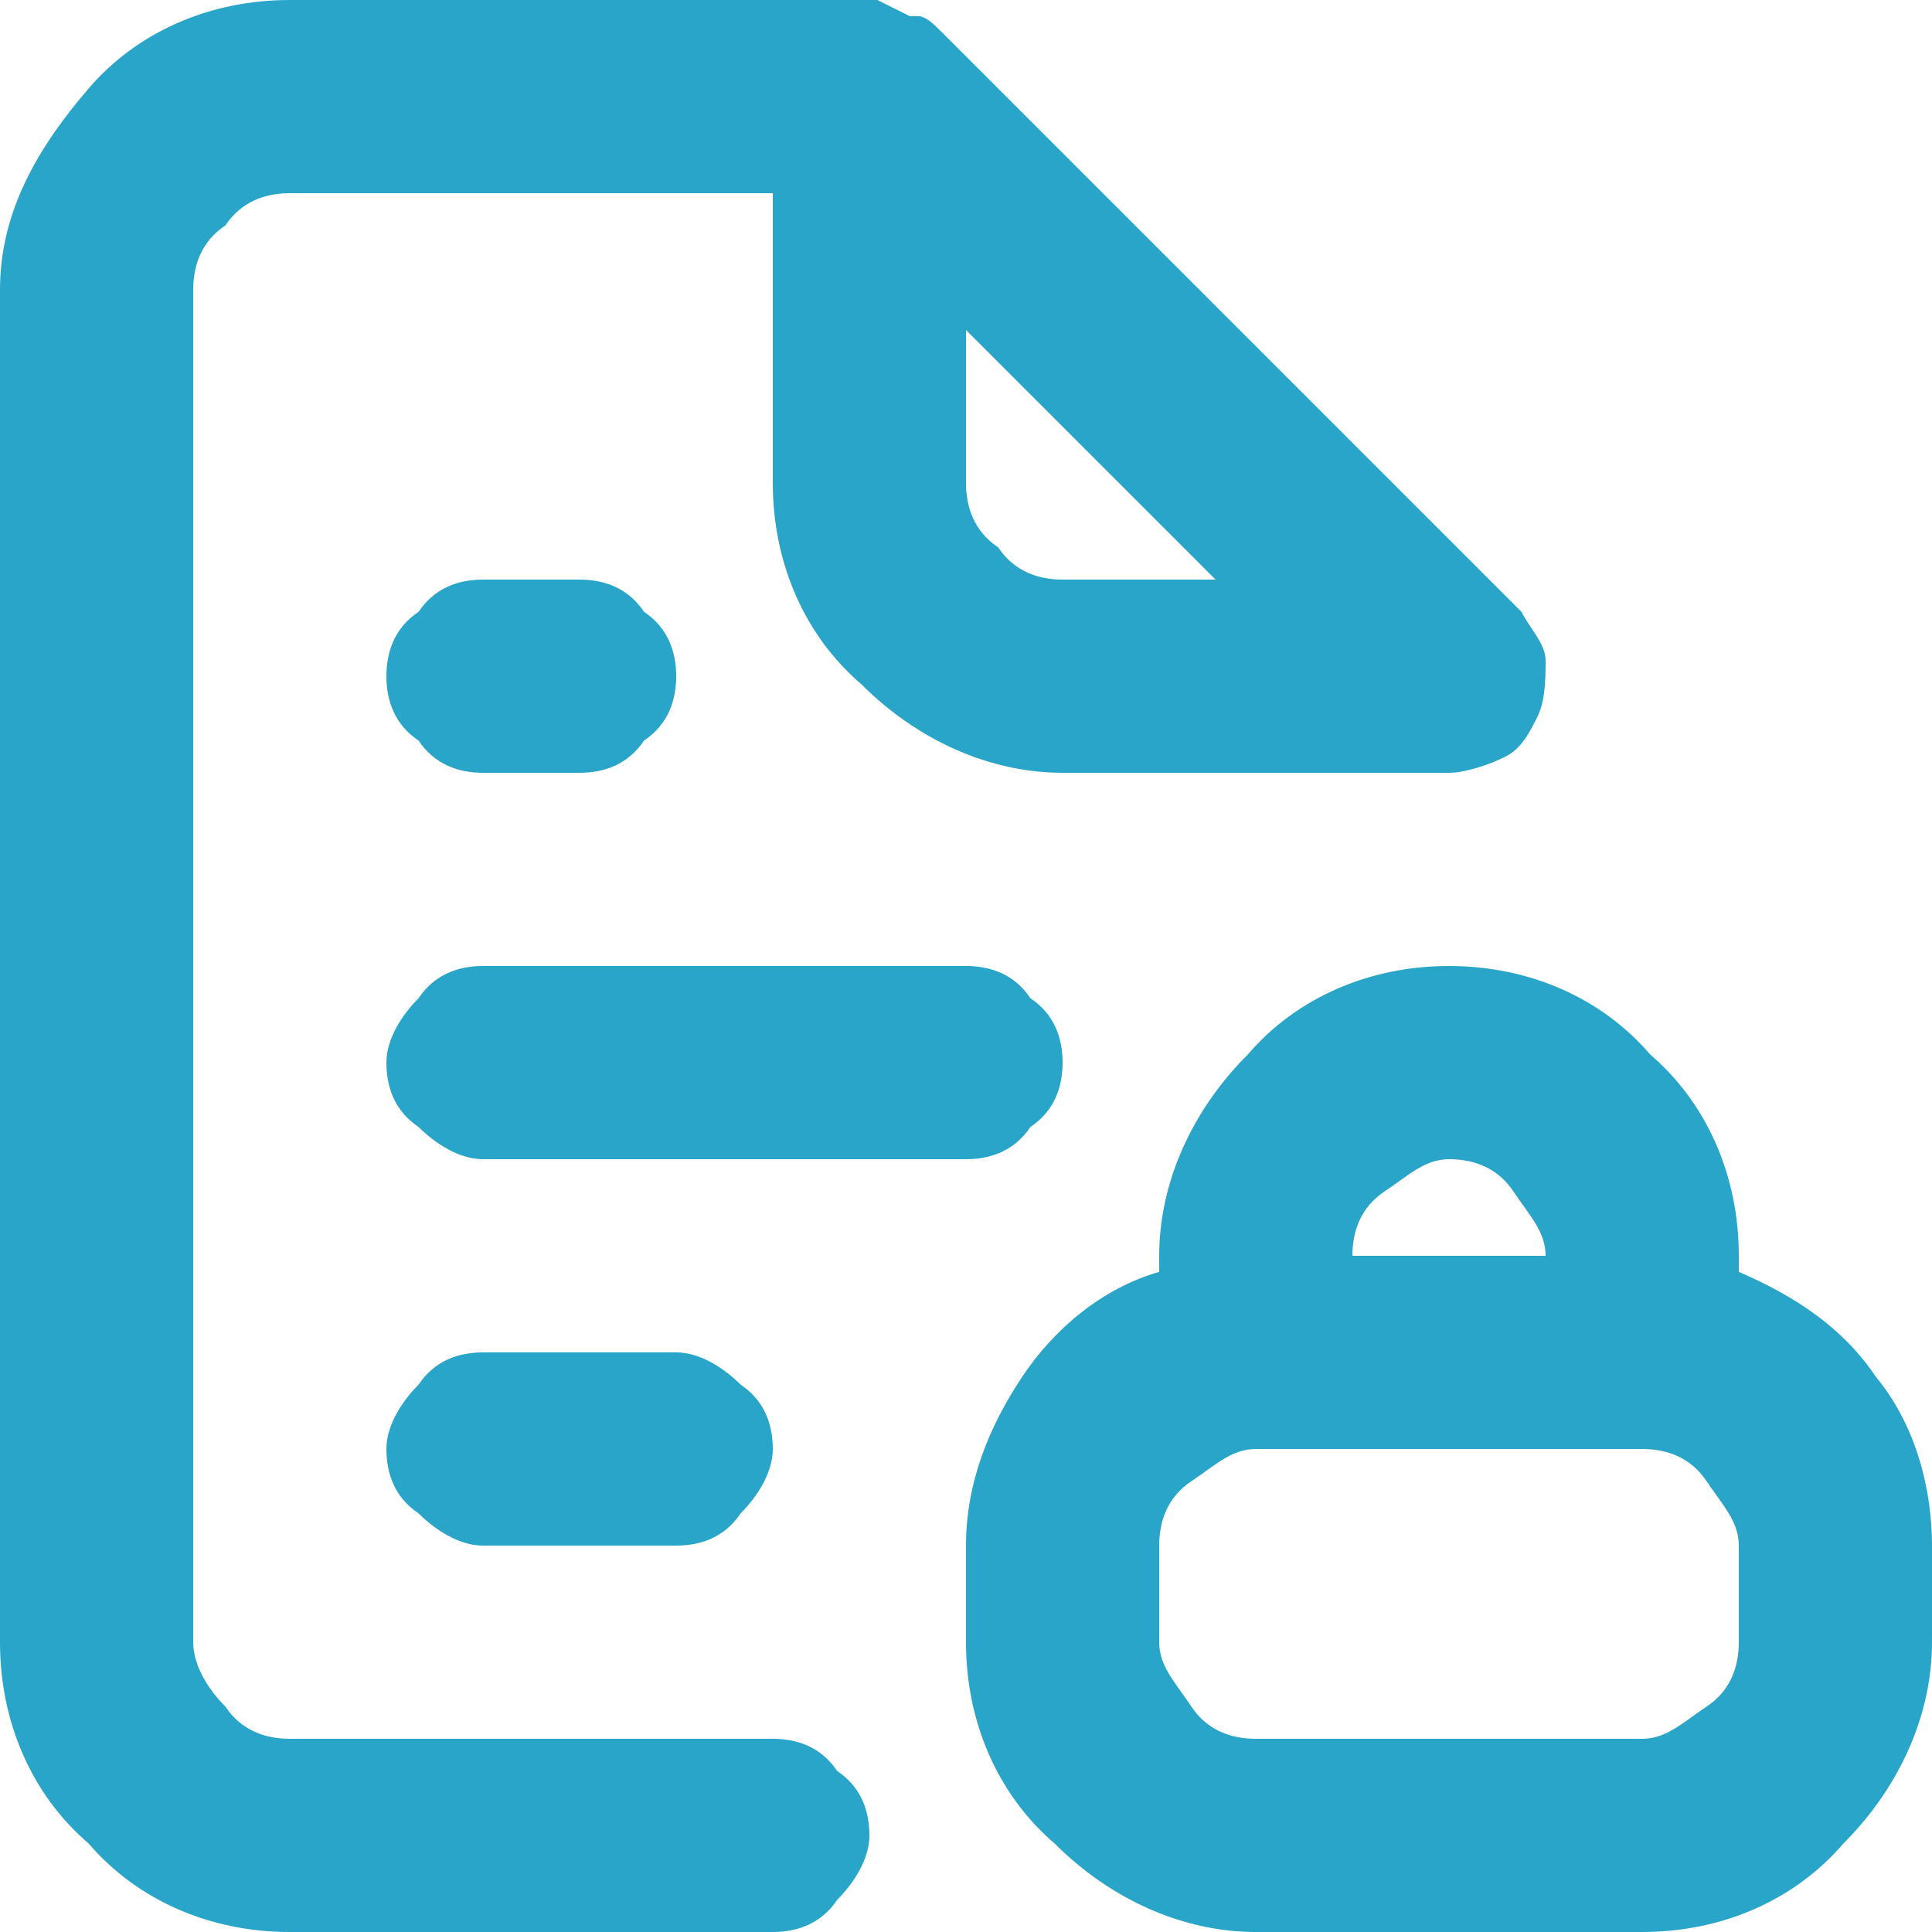 <?xml version="1.0" encoding="utf-8"?>
<!-- Generator: Adobe Illustrator 24.3.0, SVG Export Plug-In . SVG Version: 6.00 Build 0)  -->
<svg version="1.1" id="Layer_1" xmlns="http://www.w3.org/2000/svg" xmlns:xlink="http://www.w3.org/1999/xlink" x="0px" y="0px"
	 viewBox="0 0 24 24" style="enable-background:new 0 0 24 24;" xml:space="preserve">
<style type="text/css">
	.st0{fill:#28A5C8;}
</style>
<path class="st0" d="M9.6,21.6h-6c-0.3,0-0.6-0.1-0.8-0.4c-0.2-0.2-0.4-0.5-0.4-0.8V3.6c0-0.3,0.1-0.6,0.4-0.8
	C3,2.5,3.3,2.4,3.6,2.4h6V6c0,1,0.4,1.9,1.1,2.5c0.7,0.7,1.6,1.1,2.5,1.1H18c0.2,0,0.5-0.1,0.7-0.2c0.2-0.1,0.3-0.3,0.4-0.5
	c0.1-0.2,0.1-0.5,0.1-0.7c0-0.2-0.2-0.4-0.3-0.6l-7.2-7.2c-0.1-0.1-0.2-0.2-0.3-0.2c0,0-0.1,0-0.1,0L10.9,0H3.6
	c-1,0-1.9,0.4-2.5,1.1S0,2.6,0,3.6v16.8c0,1,0.4,1.9,1.1,2.5C1.7,23.6,2.6,24,3.6,24h6c0.3,0,0.6-0.1,0.8-0.4
	c0.2-0.2,0.4-0.5,0.4-0.8c0-0.3-0.1-0.6-0.4-0.8C10.2,21.7,9.9,21.6,9.6,21.6z M12,4.1l3.1,3.1h-1.9c-0.3,0-0.6-0.1-0.8-0.4
	C12.1,6.6,12,6.3,12,6V4.1z M13.2,13.2c0-0.3-0.1-0.6-0.4-0.8C12.6,12.1,12.3,12,12,12H6c-0.3,0-0.6,0.1-0.8,0.4
	c-0.2,0.2-0.4,0.5-0.4,0.8c0,0.3,0.1,0.6,0.4,0.8c0.2,0.2,0.5,0.4,0.8,0.4h6c0.3,0,0.6-0.1,0.8-0.4C13.1,13.8,13.2,13.5,13.2,13.2z
	 M6,9.6h1.2c0.3,0,0.6-0.1,0.8-0.4C8.3,9,8.4,8.7,8.4,8.4c0-0.3-0.1-0.6-0.4-0.8C7.8,7.3,7.5,7.2,7.2,7.2H6c-0.3,0-0.6,0.1-0.8,0.4
	C4.9,7.8,4.8,8.1,4.8,8.4c0,0.3,0.1,0.6,0.4,0.8C5.4,9.5,5.7,9.6,6,9.6z M6,16.8c-0.3,0-0.6,0.1-0.8,0.4c-0.2,0.2-0.4,0.5-0.4,0.8
	s0.1,0.6,0.4,0.8c0.2,0.2,0.5,0.4,0.8,0.4h2.4c0.3,0,0.6-0.1,0.8-0.4c0.2-0.2,0.4-0.5,0.4-0.8s-0.1-0.6-0.4-0.8
	c-0.2-0.2-0.5-0.4-0.8-0.4H6z M21.6,15.8v-0.2c0-1-0.4-1.9-1.1-2.5C19.9,12.4,19,12,18,12s-1.9,0.4-2.5,1.1
	c-0.7,0.7-1.1,1.6-1.1,2.5v0.2c-0.7,0.2-1.3,0.7-1.7,1.3c-0.4,0.6-0.7,1.3-0.7,2.1v1.2c0,1,0.4,1.9,1.1,2.5c0.7,0.7,1.6,1.1,2.5,1.1
	h4.8c1,0,1.9-0.4,2.5-1.1c0.7-0.7,1.1-1.6,1.1-2.5v-1.2c0-0.7-0.2-1.5-0.7-2.1C22.9,16.5,22.3,16.1,21.6,15.8z M18,14.4
	c0.3,0,0.6,0.1,0.8,0.4s0.4,0.5,0.4,0.8h-2.4c0-0.3,0.1-0.6,0.4-0.8S17.7,14.4,18,14.4z M21.6,20.4c0,0.3-0.1,0.6-0.4,0.8
	s-0.5,0.4-0.8,0.4h-4.8c-0.3,0-0.6-0.1-0.8-0.4s-0.4-0.5-0.4-0.8v-1.2c0-0.3,0.1-0.6,0.4-0.8s0.5-0.4,0.8-0.4h4.8
	c0.3,0,0.6,0.1,0.8,0.4s0.4,0.5,0.4,0.8V20.4z"/>
</svg>
